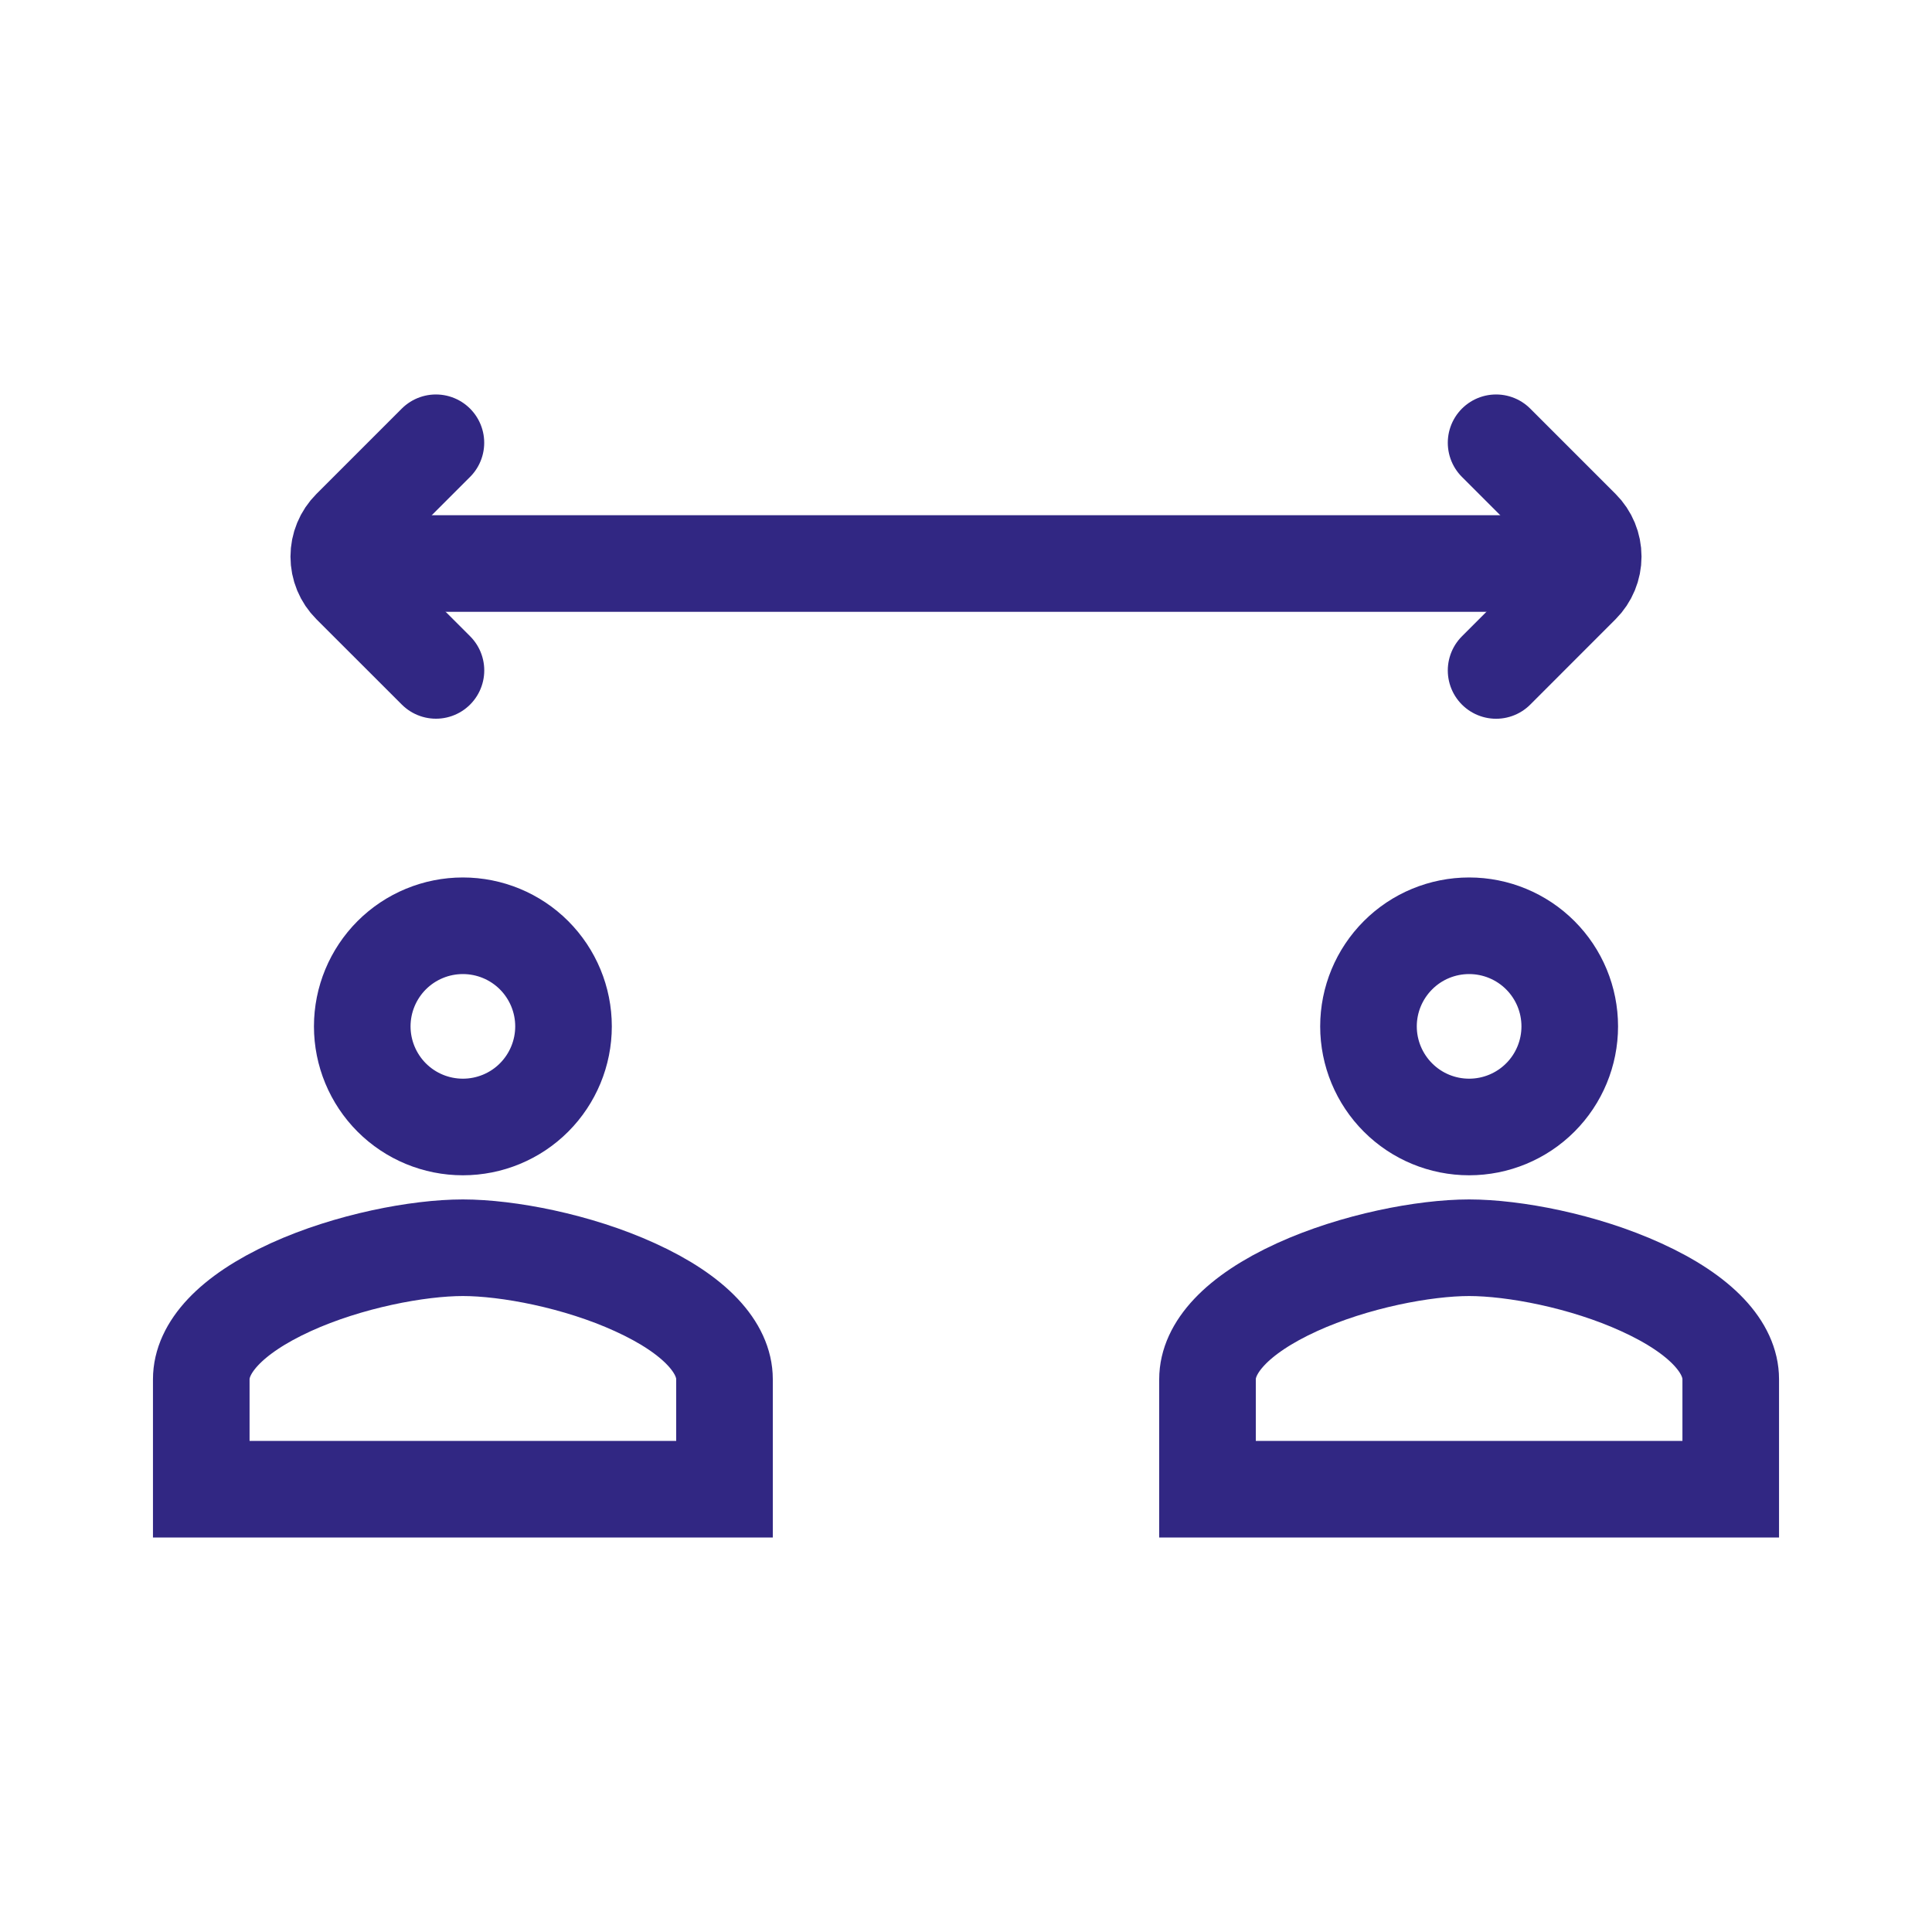 <svg width="40" height="40" viewBox="0 0 40 40" fill="none" xmlns="http://www.w3.org/2000/svg">
<path d="M6.667 11.667H33.333" stroke="#312783" stroke-width="2"/>
<path d="M9.025 9.167L7.258 10.934C7.181 11.011 7.119 11.103 7.077 11.205C7.035 11.306 7.014 11.414 7.014 11.524C7.014 11.633 7.035 11.742 7.077 11.843C7.119 11.944 7.181 12.036 7.258 12.113L9.026 13.88M30.975 13.881L32.742 12.113C32.899 11.956 32.986 11.744 32.986 11.523C32.986 11.302 32.899 11.09 32.742 10.934L30.975 9.167" stroke="#312783" stroke-width="2" stroke-linecap="round"/>
<path d="M11.667 21.25C11.667 21.802 11.447 22.332 11.057 22.723C10.666 23.114 10.136 23.333 9.583 23.333C9.031 23.333 8.501 23.114 8.11 22.723C7.72 22.332 7.5 21.802 7.5 21.25C7.5 20.697 7.72 20.168 8.11 19.777C8.501 19.386 9.031 19.167 9.583 19.167C10.136 19.167 10.666 19.386 11.057 19.777C11.447 20.168 11.667 20.697 11.667 21.25V21.25ZM4.167 28.556C4.167 27.912 4.758 27.226 6.022 26.649C7.215 26.106 8.66 25.833 9.583 25.833C10.507 25.833 11.952 26.105 13.145 26.65C14.408 27.225 15 27.911 15 28.555V30.833H4.167V28.556V28.556ZM32.5 21.25C32.5 21.802 32.281 22.332 31.89 22.723C31.499 23.114 30.969 23.333 30.417 23.333C29.864 23.333 29.334 23.114 28.944 22.723C28.553 22.332 28.333 21.802 28.333 21.25C28.333 20.697 28.553 20.168 28.944 19.777C29.334 19.386 29.864 19.167 30.417 19.167C30.969 19.167 31.499 19.386 31.89 19.777C32.281 20.168 32.5 20.697 32.5 21.25V21.25ZM25 28.556C25 27.912 25.591 27.226 26.855 26.649C28.048 26.106 29.493 25.833 30.417 25.833C31.34 25.833 32.785 26.105 33.978 26.65C35.242 27.225 35.833 27.911 35.833 28.555V30.833H25V28.556V28.556Z" stroke="#312783" stroke-width="2"/>
</svg>
